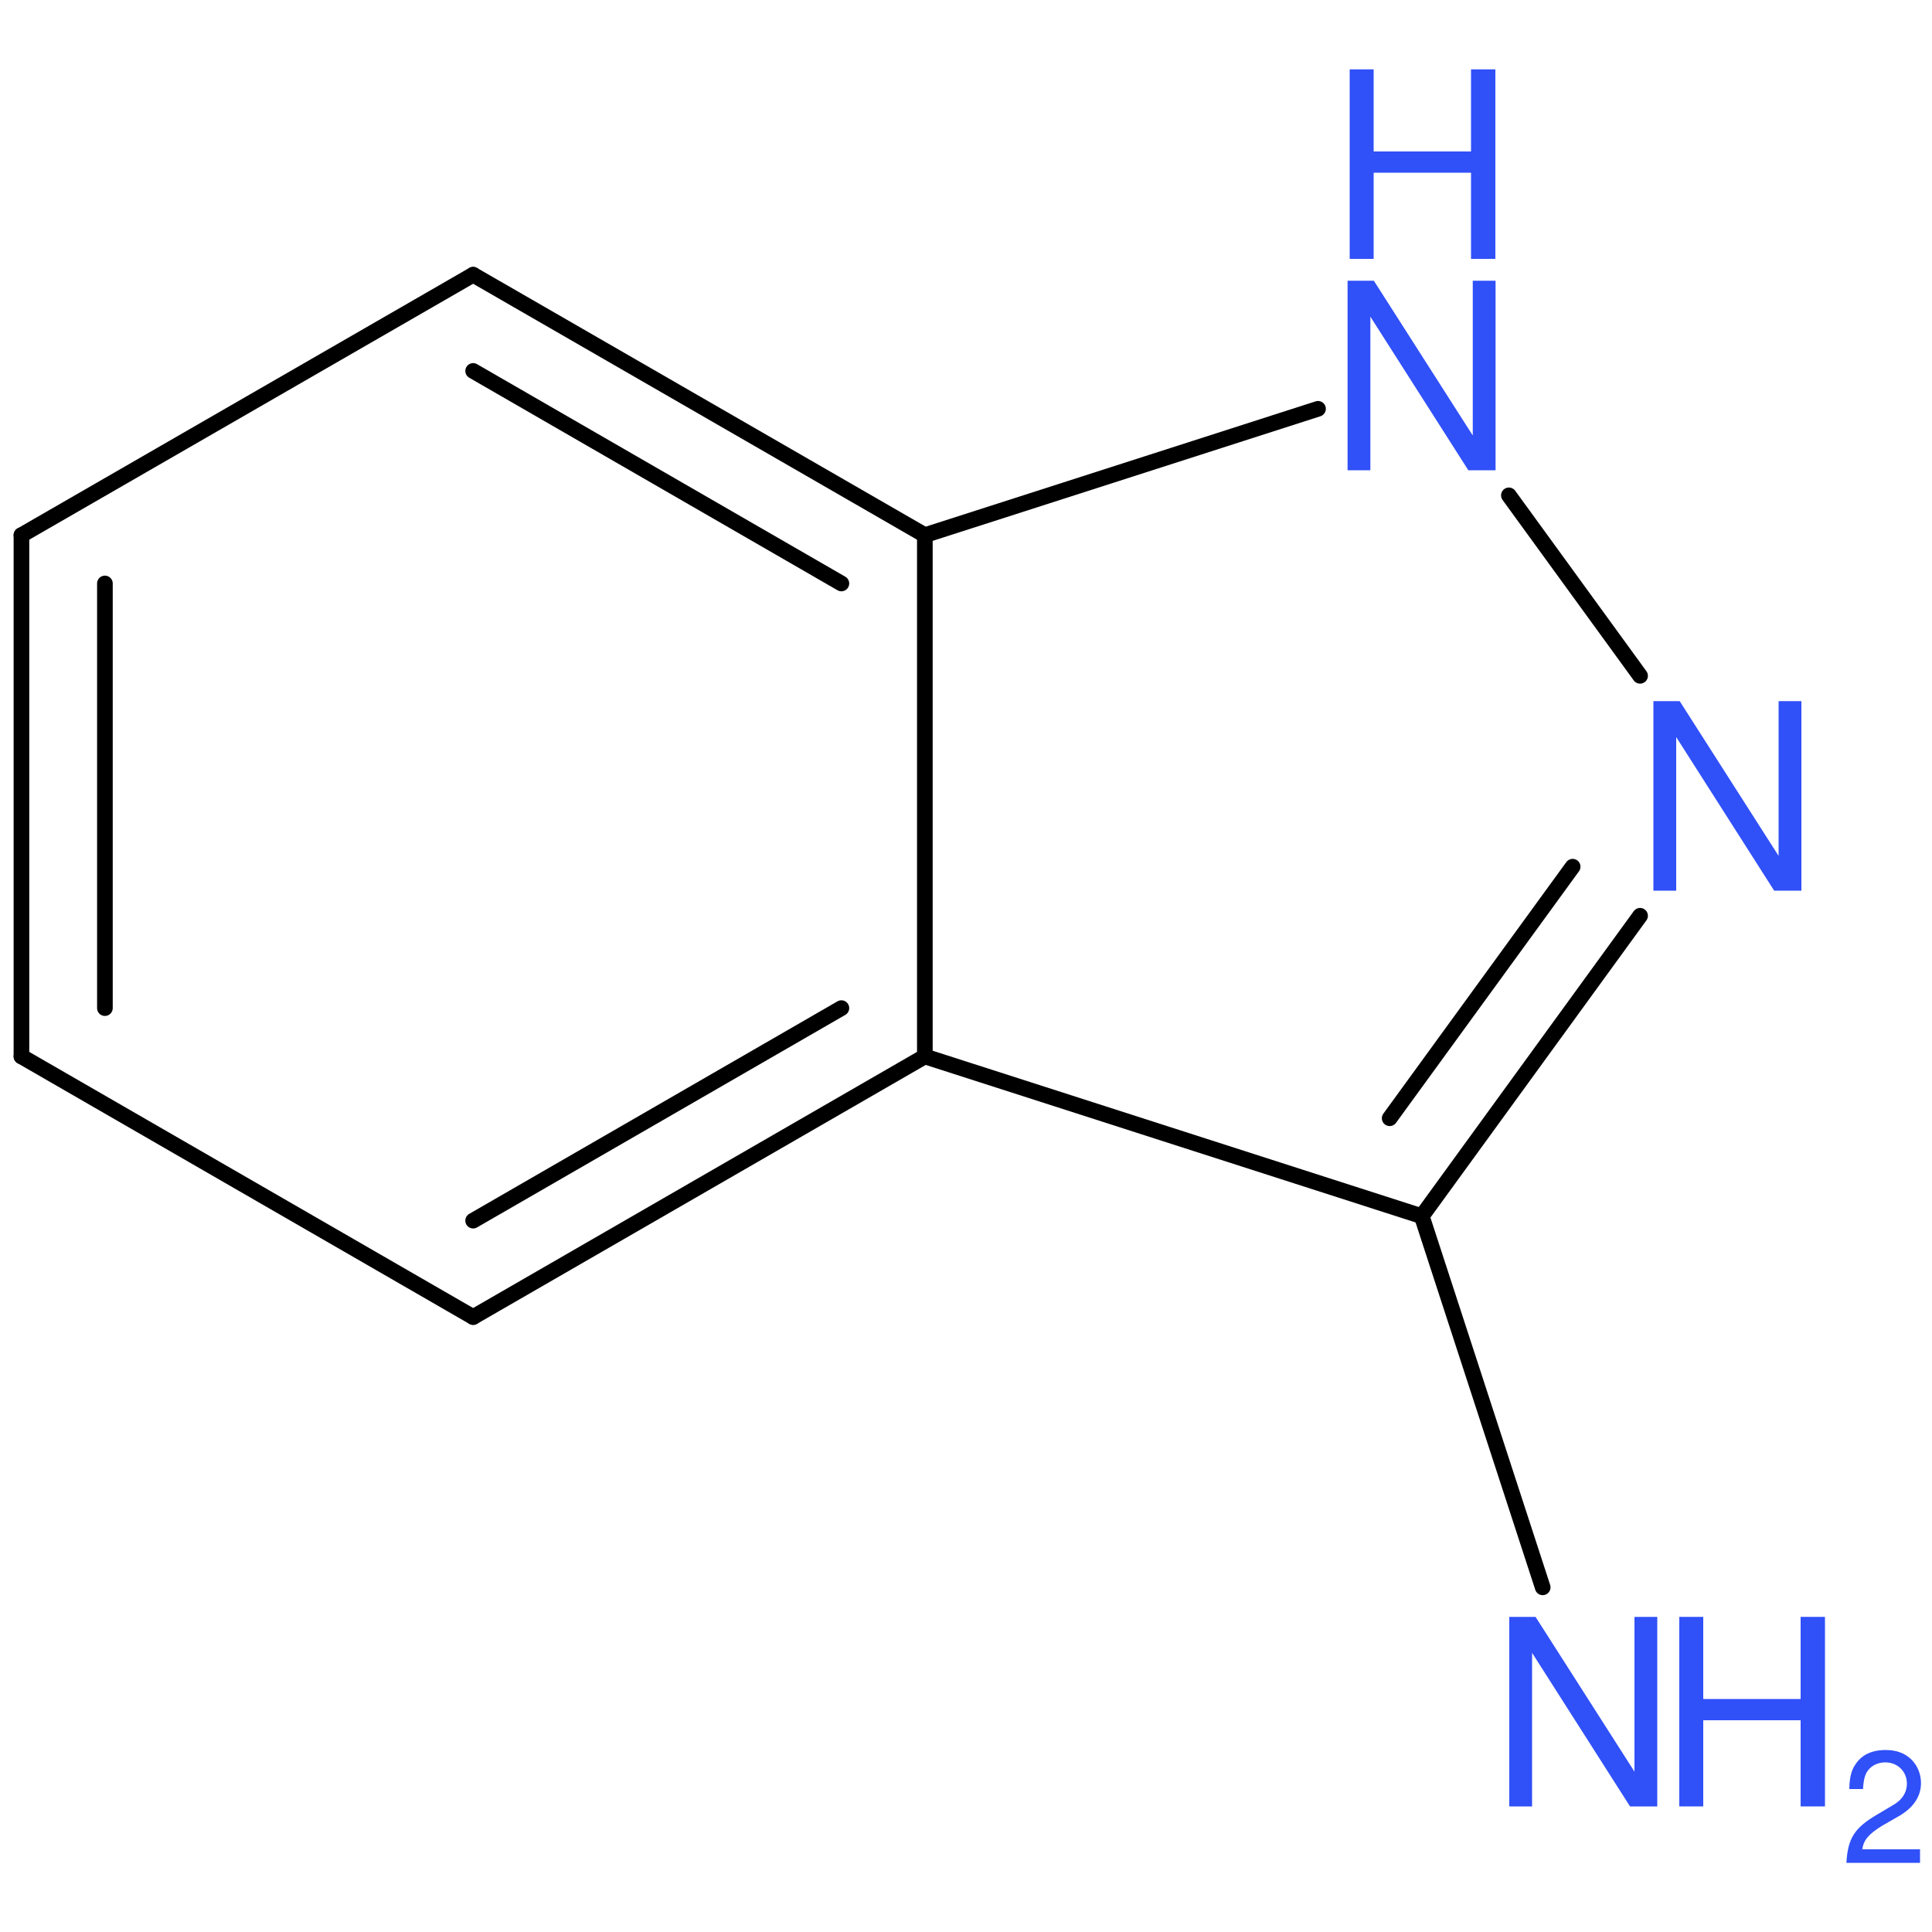 <?xml version='1.0' encoding='UTF-8'?>
<!DOCTYPE svg PUBLIC "-//W3C//DTD SVG 1.1//EN" "http://www.w3.org/Graphics/SVG/1.1/DTD/svg11.dtd">
<svg version='1.2' xmlns='http://www.w3.org/2000/svg' xmlns:xlink='http://www.w3.org/1999/xlink' width='100.0mm' height='100.0mm' viewBox='0 0 100.0 100.0'>
  <desc>Generated by the Chemistry Development Kit (http://github.com/cdk)</desc>
  <g stroke-linecap='round' stroke-linejoin='round' stroke='#000000' stroke-width='.81' fill='#3050F8'>
    <rect x='.0' y='.0' width='100.0' height='100.0' fill='none' stroke='none'/>
    <g id='mol1' class='mol'>
      <g id='mol1bnd1' class='bond'>
        <line x1='1.11' y1='27.7' x2='1.11' y2='54.68'/>
        <line x1='5.43' y1='30.2' x2='5.43' y2='52.18'/>
      </g>
      <line id='mol1bnd2' class='bond' x1='1.11' y1='27.7' x2='24.49' y2='14.22'/>
      <g id='mol1bnd3' class='bond'>
        <line x1='47.87' y1='27.7' x2='24.49' y2='14.22'/>
        <line x1='43.55' y1='30.2' x2='24.49' y2='19.2'/>
      </g>
      <line id='mol1bnd4' class='bond' x1='47.87' y1='27.7' x2='47.87' y2='54.68'/>
      <g id='mol1bnd5' class='bond'>
        <line x1='24.49' y1='68.17' x2='47.87' y2='54.68'/>
        <line x1='24.49' y1='63.18' x2='43.55' y2='52.18'/>
      </g>
      <line id='mol1bnd6' class='bond' x1='1.11' y1='54.68' x2='24.49' y2='68.17'/>
      <line id='mol1bnd7' class='bond' x1='47.87' y1='54.68' x2='73.59' y2='62.95'/>
      <g id='mol1bnd8' class='bond'>
        <line x1='73.59' y1='62.95' x2='84.89' y2='47.4'/>
        <line x1='71.93' y1='57.88' x2='81.4' y2='44.86'/>
      </g>
      <line id='mol1bnd9' class='bond' x1='84.89' y1='34.98' x2='78.1' y2='25.64'/>
      <line id='mol1bnd10' class='bond' x1='47.87' y1='27.7' x2='68.22' y2='21.16'/>
      <line id='mol1bnd11' class='bond' x1='73.59' y1='62.95' x2='79.85' y2='82.16'/>
      <path id='mol1atm8' class='atom' d='M93.24 36.29h-1.18v8.01l-5.12 -8.01h-1.36v9.81h1.18v-7.95l5.07 7.95h1.41v-9.81z' stroke='none'/>
      <g id='mol1atm9' class='atom'>
        <path d='M77.41 14.53h-1.18v8.01l-5.12 -8.01h-1.36v9.81h1.18v-7.95l5.07 7.95h1.41v-9.81z' stroke='none'/>
        <path d='M76.14 8.94v4.46h1.26v-9.81h-1.26v4.25h-5.04v-4.25h-1.24v9.81h1.24v-4.46h5.04z' stroke='none'/>
      </g>
      <g id='mol1atm10' class='atom'>
        <path d='M85.78 83.69h-1.18v8.01l-5.12 -8.01h-1.36v9.81h1.18v-7.95l5.07 7.95h1.41v-9.81z' stroke='none'/>
        <path d='M93.2 89.04v4.46h1.26v-9.81h-1.26v4.25h-5.04v-4.25h-1.24v9.81h1.24v-4.46h5.04z' stroke='none'/>
        <path d='M99.4 95.72h-3.01c.07 -.48 .33 -.79 1.03 -1.22l.8 -.46c.8 -.44 1.21 -1.04 1.21 -1.75c.0 -.48 -.19 -.93 -.53 -1.25c-.34 -.31 -.76 -.46 -1.3 -.46c-.73 .0 -1.26 .26 -1.58 .77c-.2 .3 -.29 .67 -.3 1.25h.71c.02 -.39 .07 -.62 .16 -.81c.18 -.36 .56 -.57 .99 -.57c.64 .0 1.12 .47 1.12 1.1c.0 .47 -.26 .87 -.78 1.15l-.74 .44c-1.19 .69 -1.54 1.24 -1.61 2.51h3.81v-.69z' stroke='none'/>
      </g>
    </g>
  </g>
</svg>
